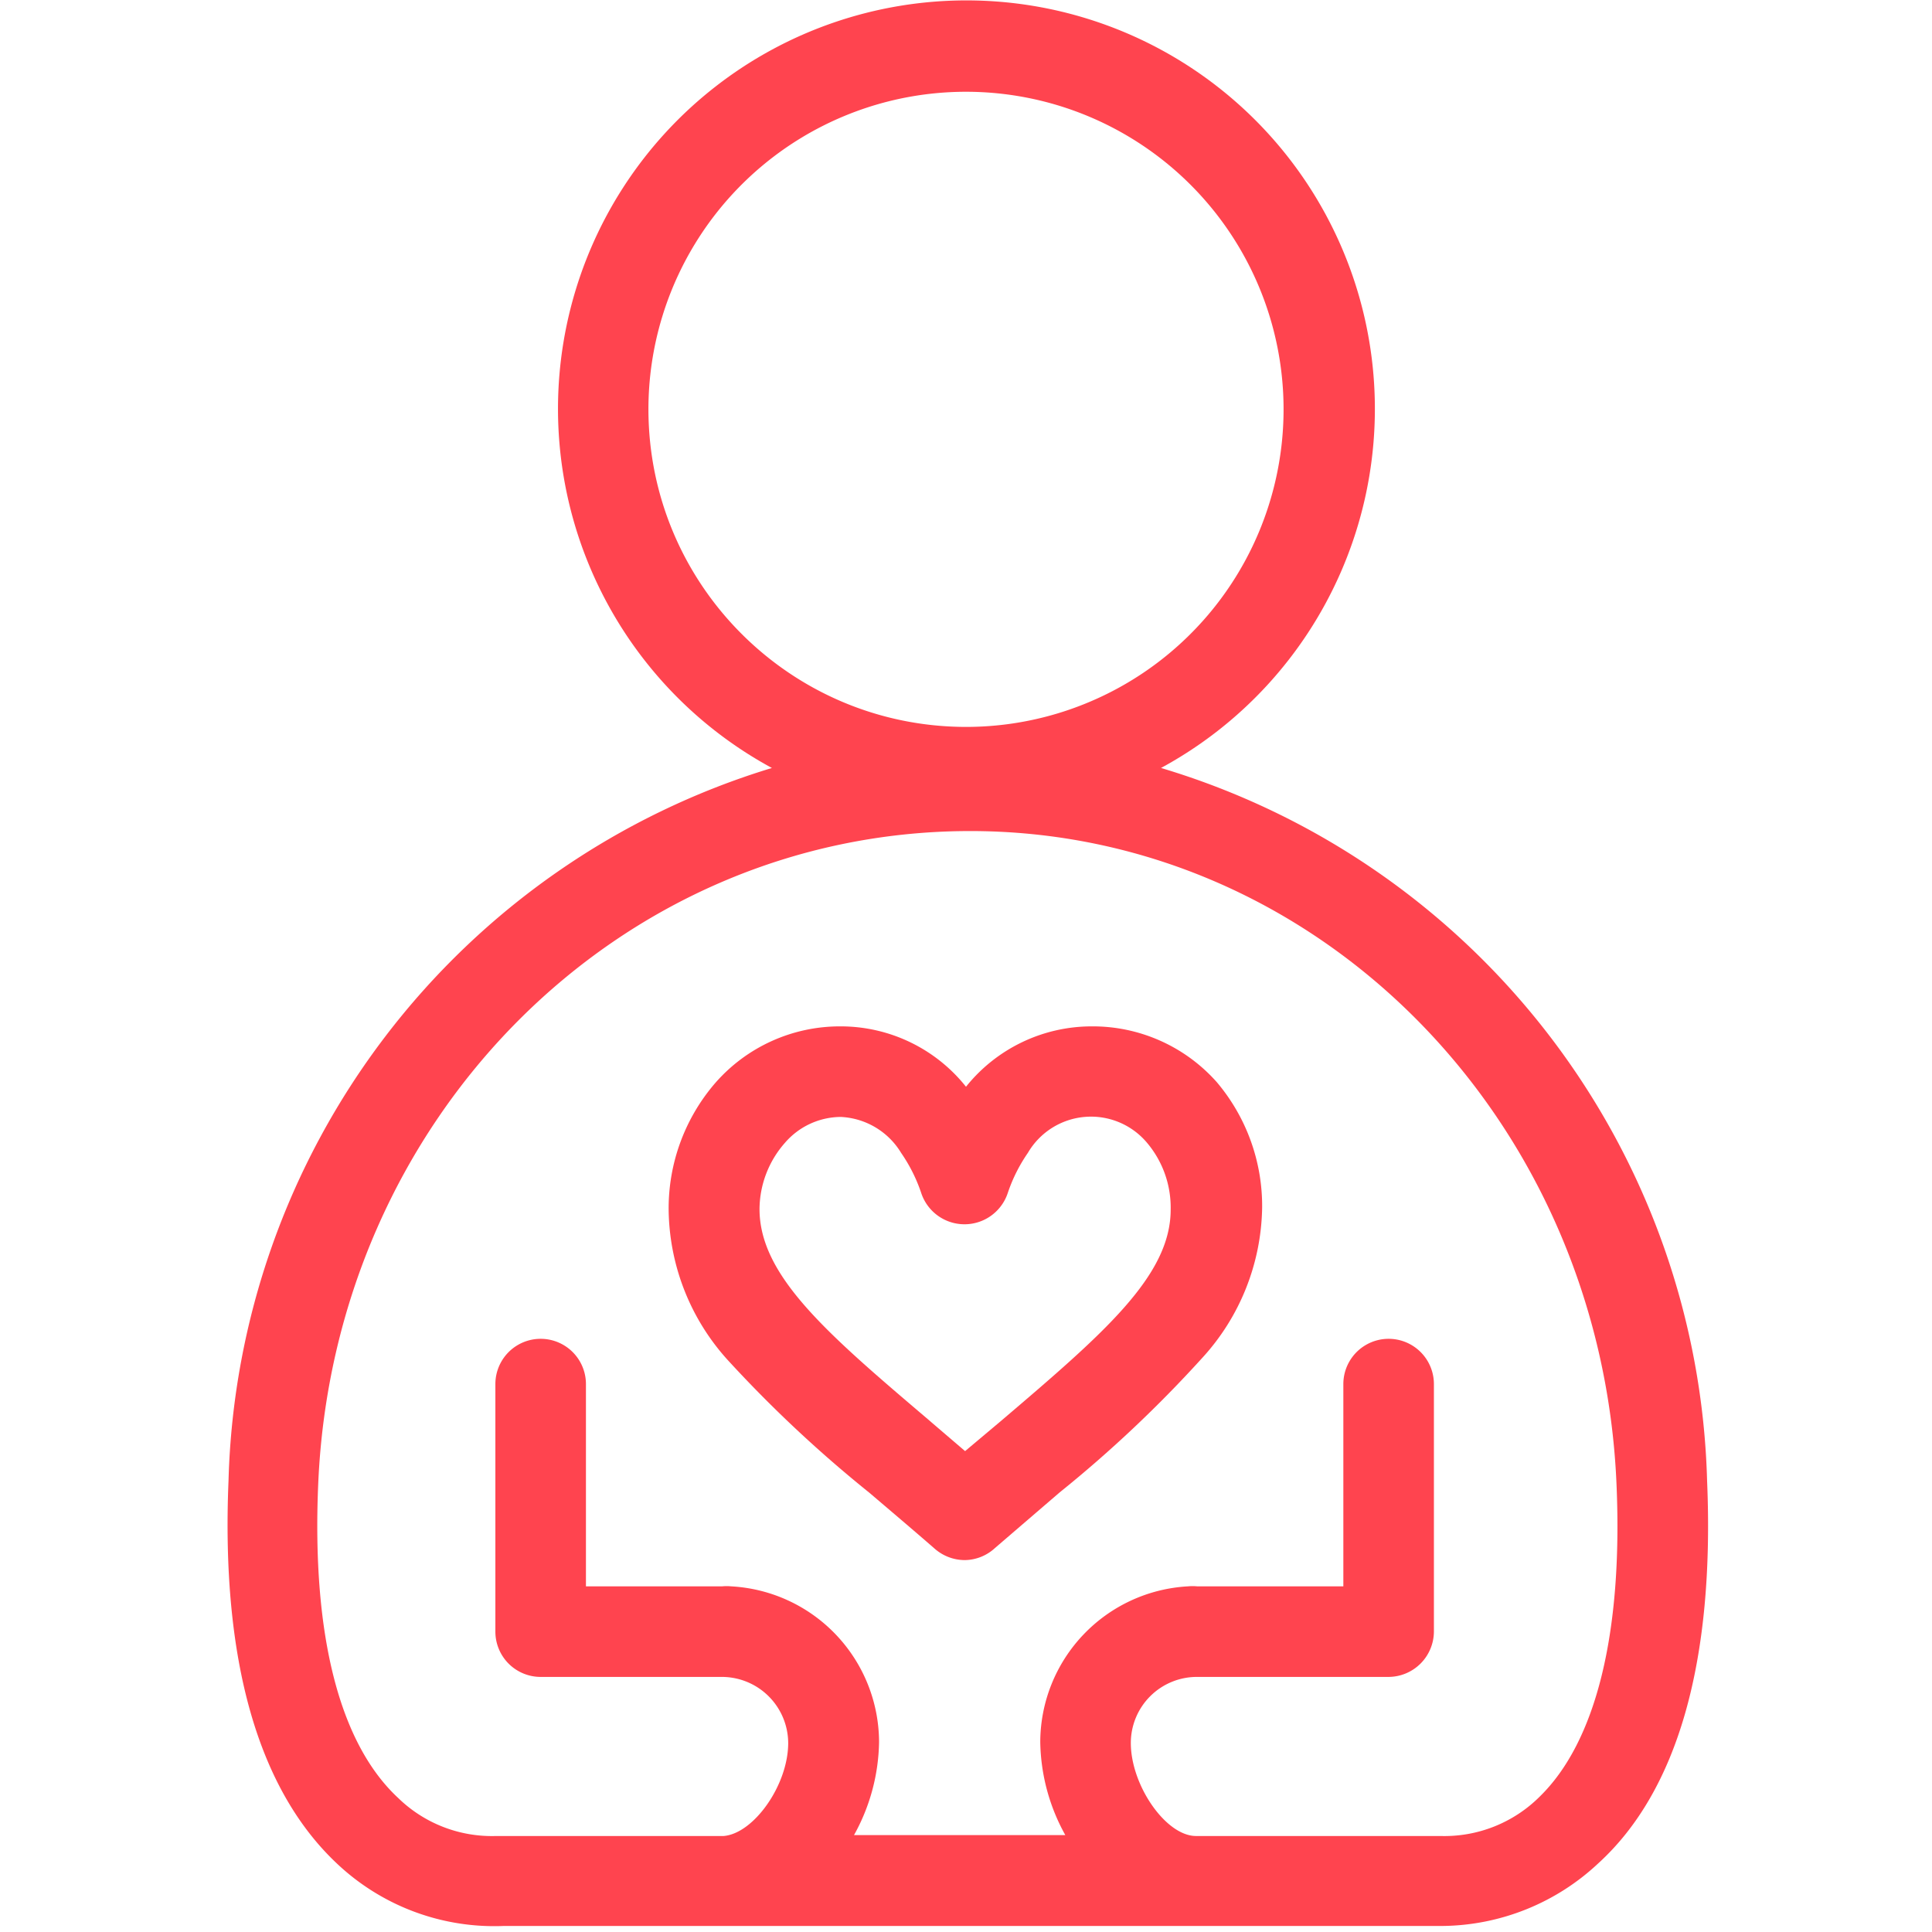 <svg xmlns="http://www.w3.org/2000/svg" width="64" height="64"><g fill="none" fill-rule="evenodd"><path d="M0 0h64v64H0z"/><g fill="#FF444F" fill-rule="nonzero"><path d="M56.55 49.06a25.36 25.36 0 00-18.09-23.62 13.53 13.53 0 006.67-15.22 13.53 13.53 0 10-19.56 15.22 25.39 25.39 0 00-18 23.61c-.25 6 1 10.26 3.61 12.7a7.589 7.589 0 005.51 2.05h31.1a7.648 7.648 0 005.15-2.07c2.65-2.41 3.86-6.73 3.61-12.67zM21.48 13.57A10.52 10.52 0 1132 24.08c-5.804-.006-10.509-4.706-10.52-10.51zM51 59.52a4.469 4.469 0 01-3.28 1.3h-8.1c-1 0-2.16-1.68-2.16-3.08a2.189 2.189 0 012.2-2.19H46a1.51 1.51 0 001.5-1.5v-8.2a1.5 1.5 0 00-3 0v6.7h-4.84a1.605 1.605 0 00-.31 0 5.18 5.18 0 00-4.89 5.16 6.53 6.53 0 00.83 3.08h-7c.527-.942.812-2 .83-3.08a5.18 5.18 0 00-4.9-5.16c-.1-.01-.2-.01-.3 0h-4.51v-6.7a1.5 1.5 0 00-3 0v8.2a1.5 1.5 0 001.5 1.5h6a2.2 2.2 0 012.2 2.19c0 1.39-1.14 3-2.14 3.08h-7.54a4.448 4.448 0 01-3.24-1.26c-1.94-1.8-2.86-5.38-2.65-10.37.5-12.12 9.94-21.61 21.51-21.66 11.57-.05 21 9.54 21.5 21.66.21 4.94-.69 8.52-2.55 10.33z"/><path d="M40.31 35.85A5.49 5.49 0 0036.15 34 5.334 5.334 0 0032 36a5.304 5.304 0 00-4.15-2 5.48 5.48 0 00-4.16 1.88 6.352 6.352 0 00-1.54 4.22 7.535 7.535 0 002 5 42.416 42.416 0 004.65 4.35c.68.58 1.39 1.18 2.16 1.85.276.244.632.379 1 .38a1.498 1.498 0 001-.4l2.14-1.84A41.538 41.538 0 0039.81 45a7.535 7.535 0 002-5 6.352 6.352 0 00-1.5-4.15zM27.85 37a2.469 2.469 0 012 1.19c.28.404.502.845.66 1.31a1.51 1.51 0 002.88 0c.158-.465.38-.906.66-1.31a2.422 2.422 0 013.95-.33c.52.618.796 1.403.78 2.21 0 2.2-2.23 4.11-5.62 7l-1.19 1-1.11-.95-.08-.07c-3.39-2.88-5.62-4.79-5.62-7a3.35 3.35 0 01.84-2.19 2.462 2.462 0 011.85-.86z"/></g></g></svg>